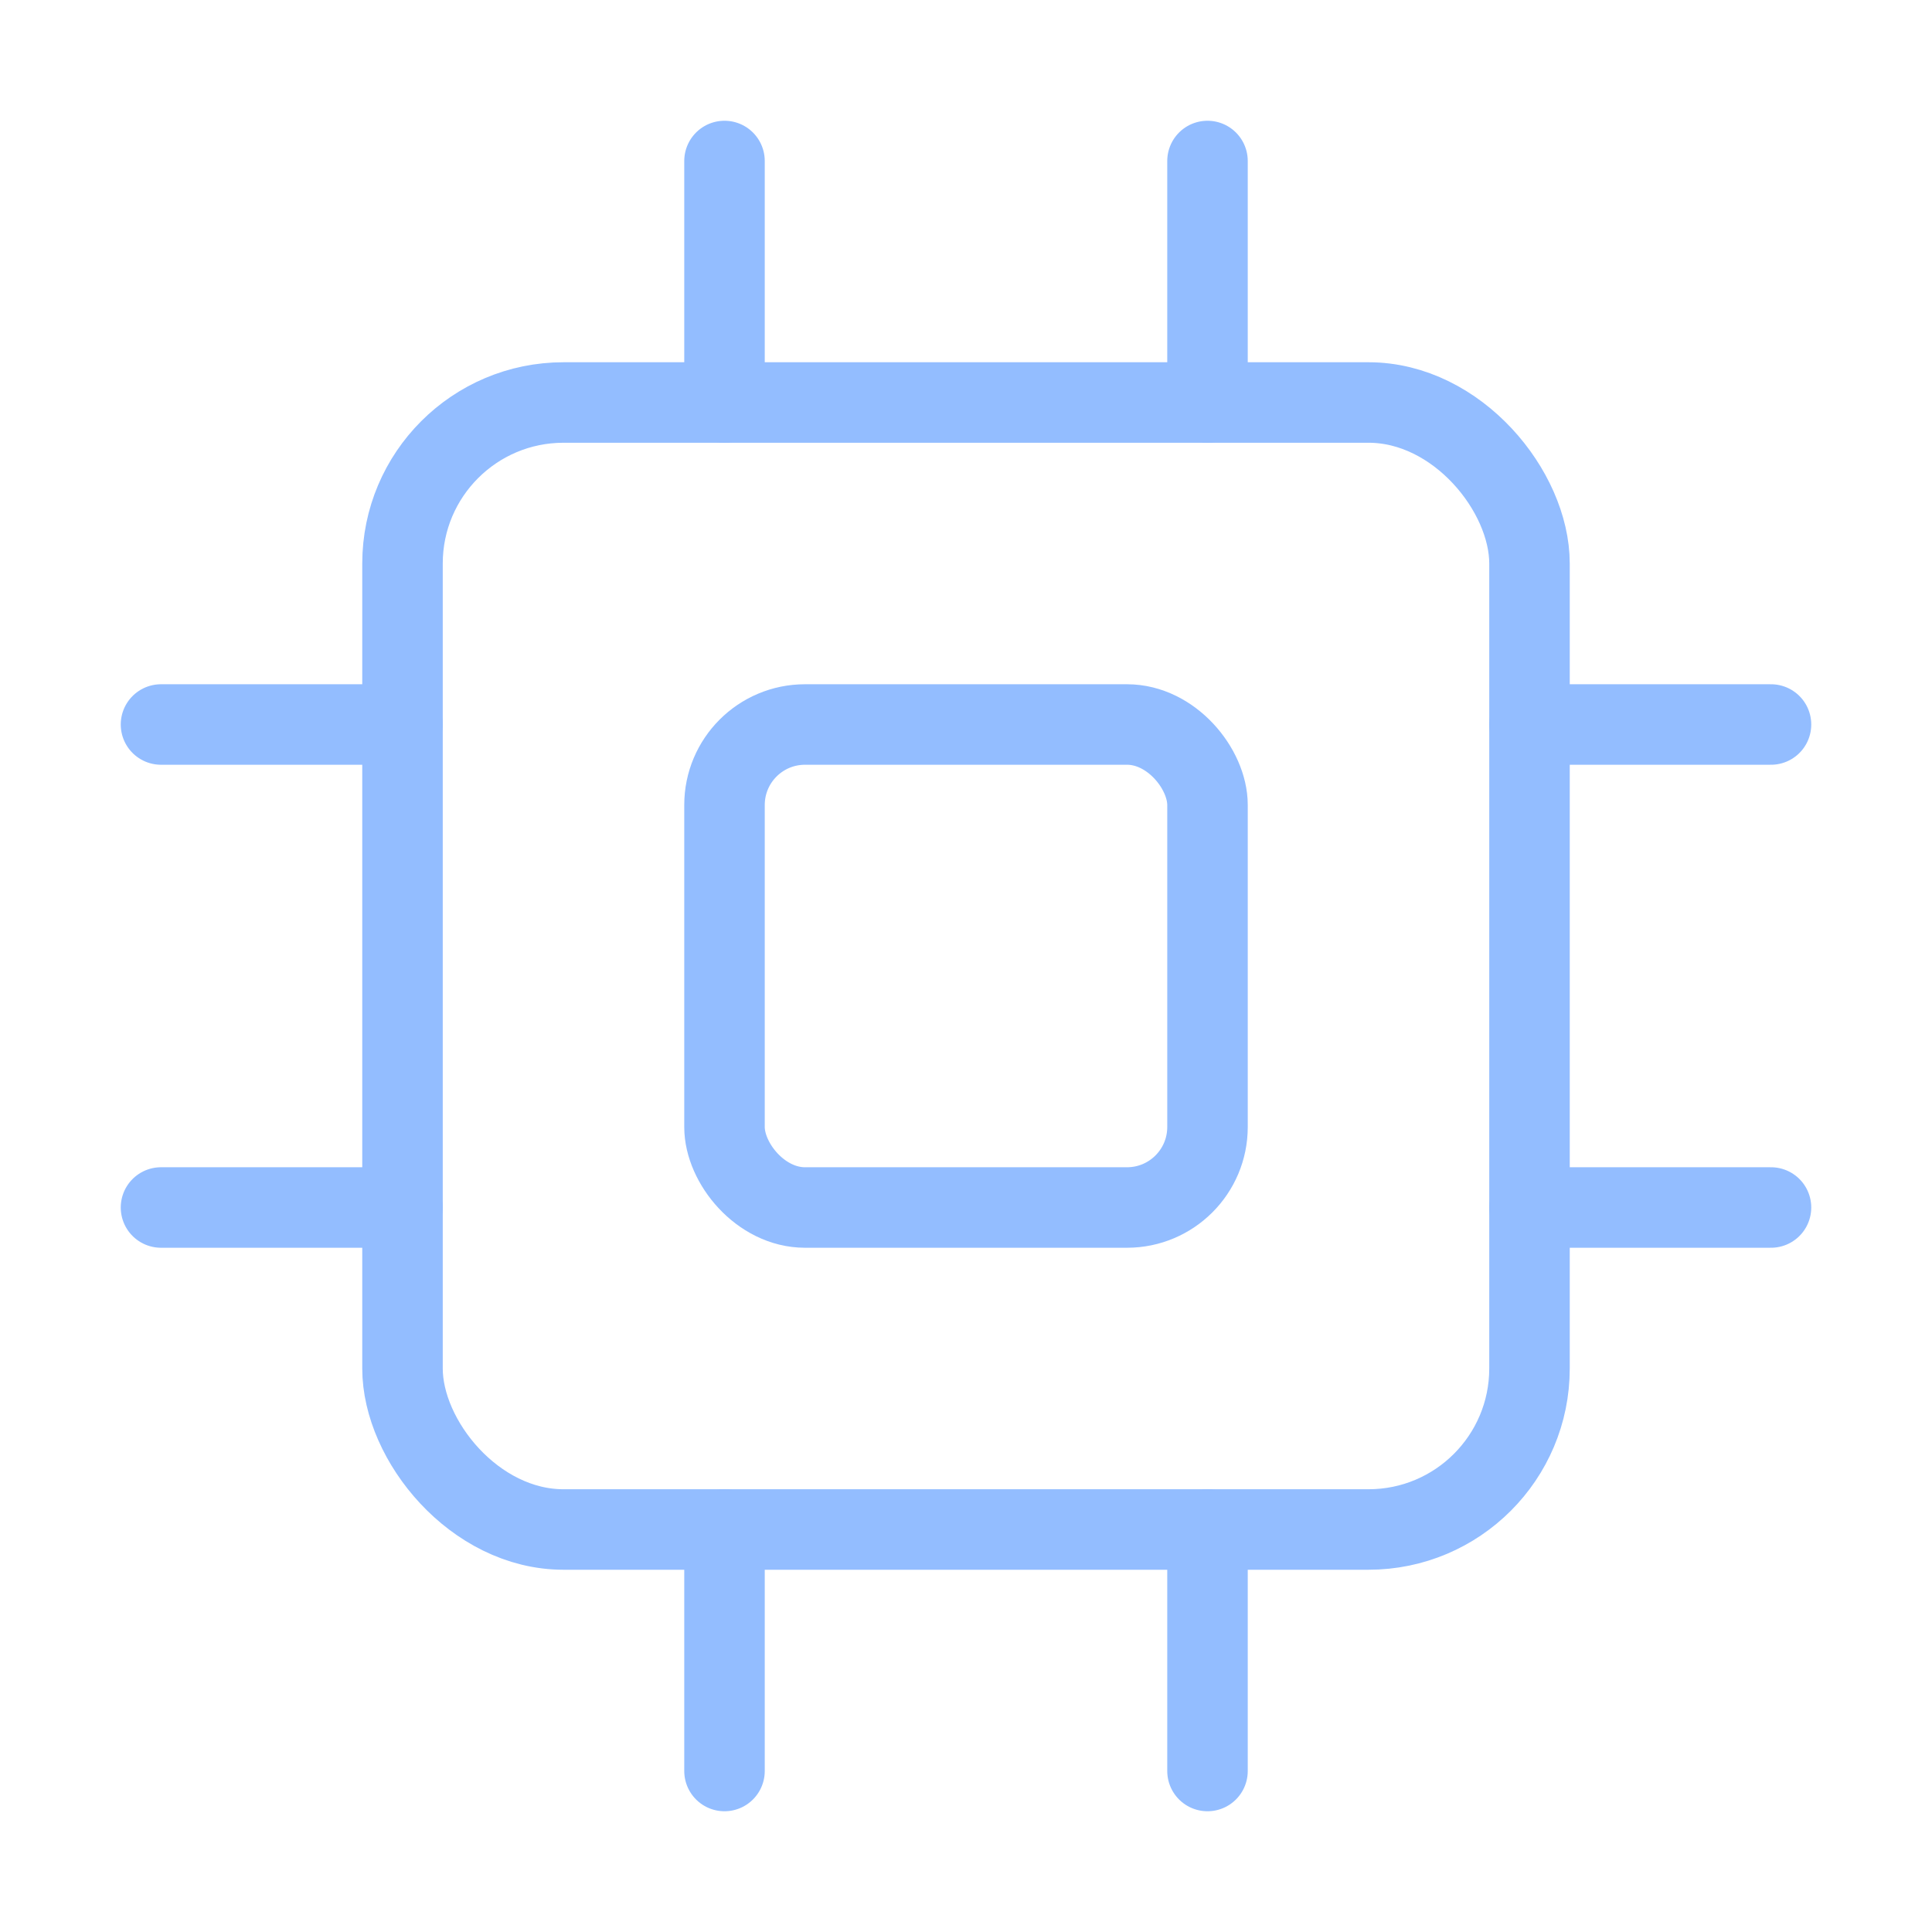 <svg xmlns="http://www.w3.org/2000/svg" viewBox="0 0 24 24" width="48" height="48" fill="none" stroke="#93bdff" stroke-width="1" stroke-linecap="round" stroke-linejoin="round">&lt;!--!  Atomicons Free 1.00 by @atisalab License - https://atomicons.com/license/ (Icons: CC BY 4.0) Copyright 2021 Atomicons --&gt;<rect x="9" y="9" width="6" height="6" rx="1"></rect><rect x="5" y="5" width="14" height="14" rx="2"></rect><line x1="2" y1="9" x2="5" y2="9"></line><line x1="2" y1="15" x2="5" y2="15"></line><line x1="19" y1="9" x2="22" y2="9"></line><line x1="19" y1="15" x2="22" y2="15"></line><line x1="15" y1="2" x2="15" y2="5"></line><line x1="9" y1="2" x2="9" y2="5"></line><line x1="15" y1="19" x2="15" y2="22"></line><line x1="9" y1="19" x2="9" y2="22"></line></svg>